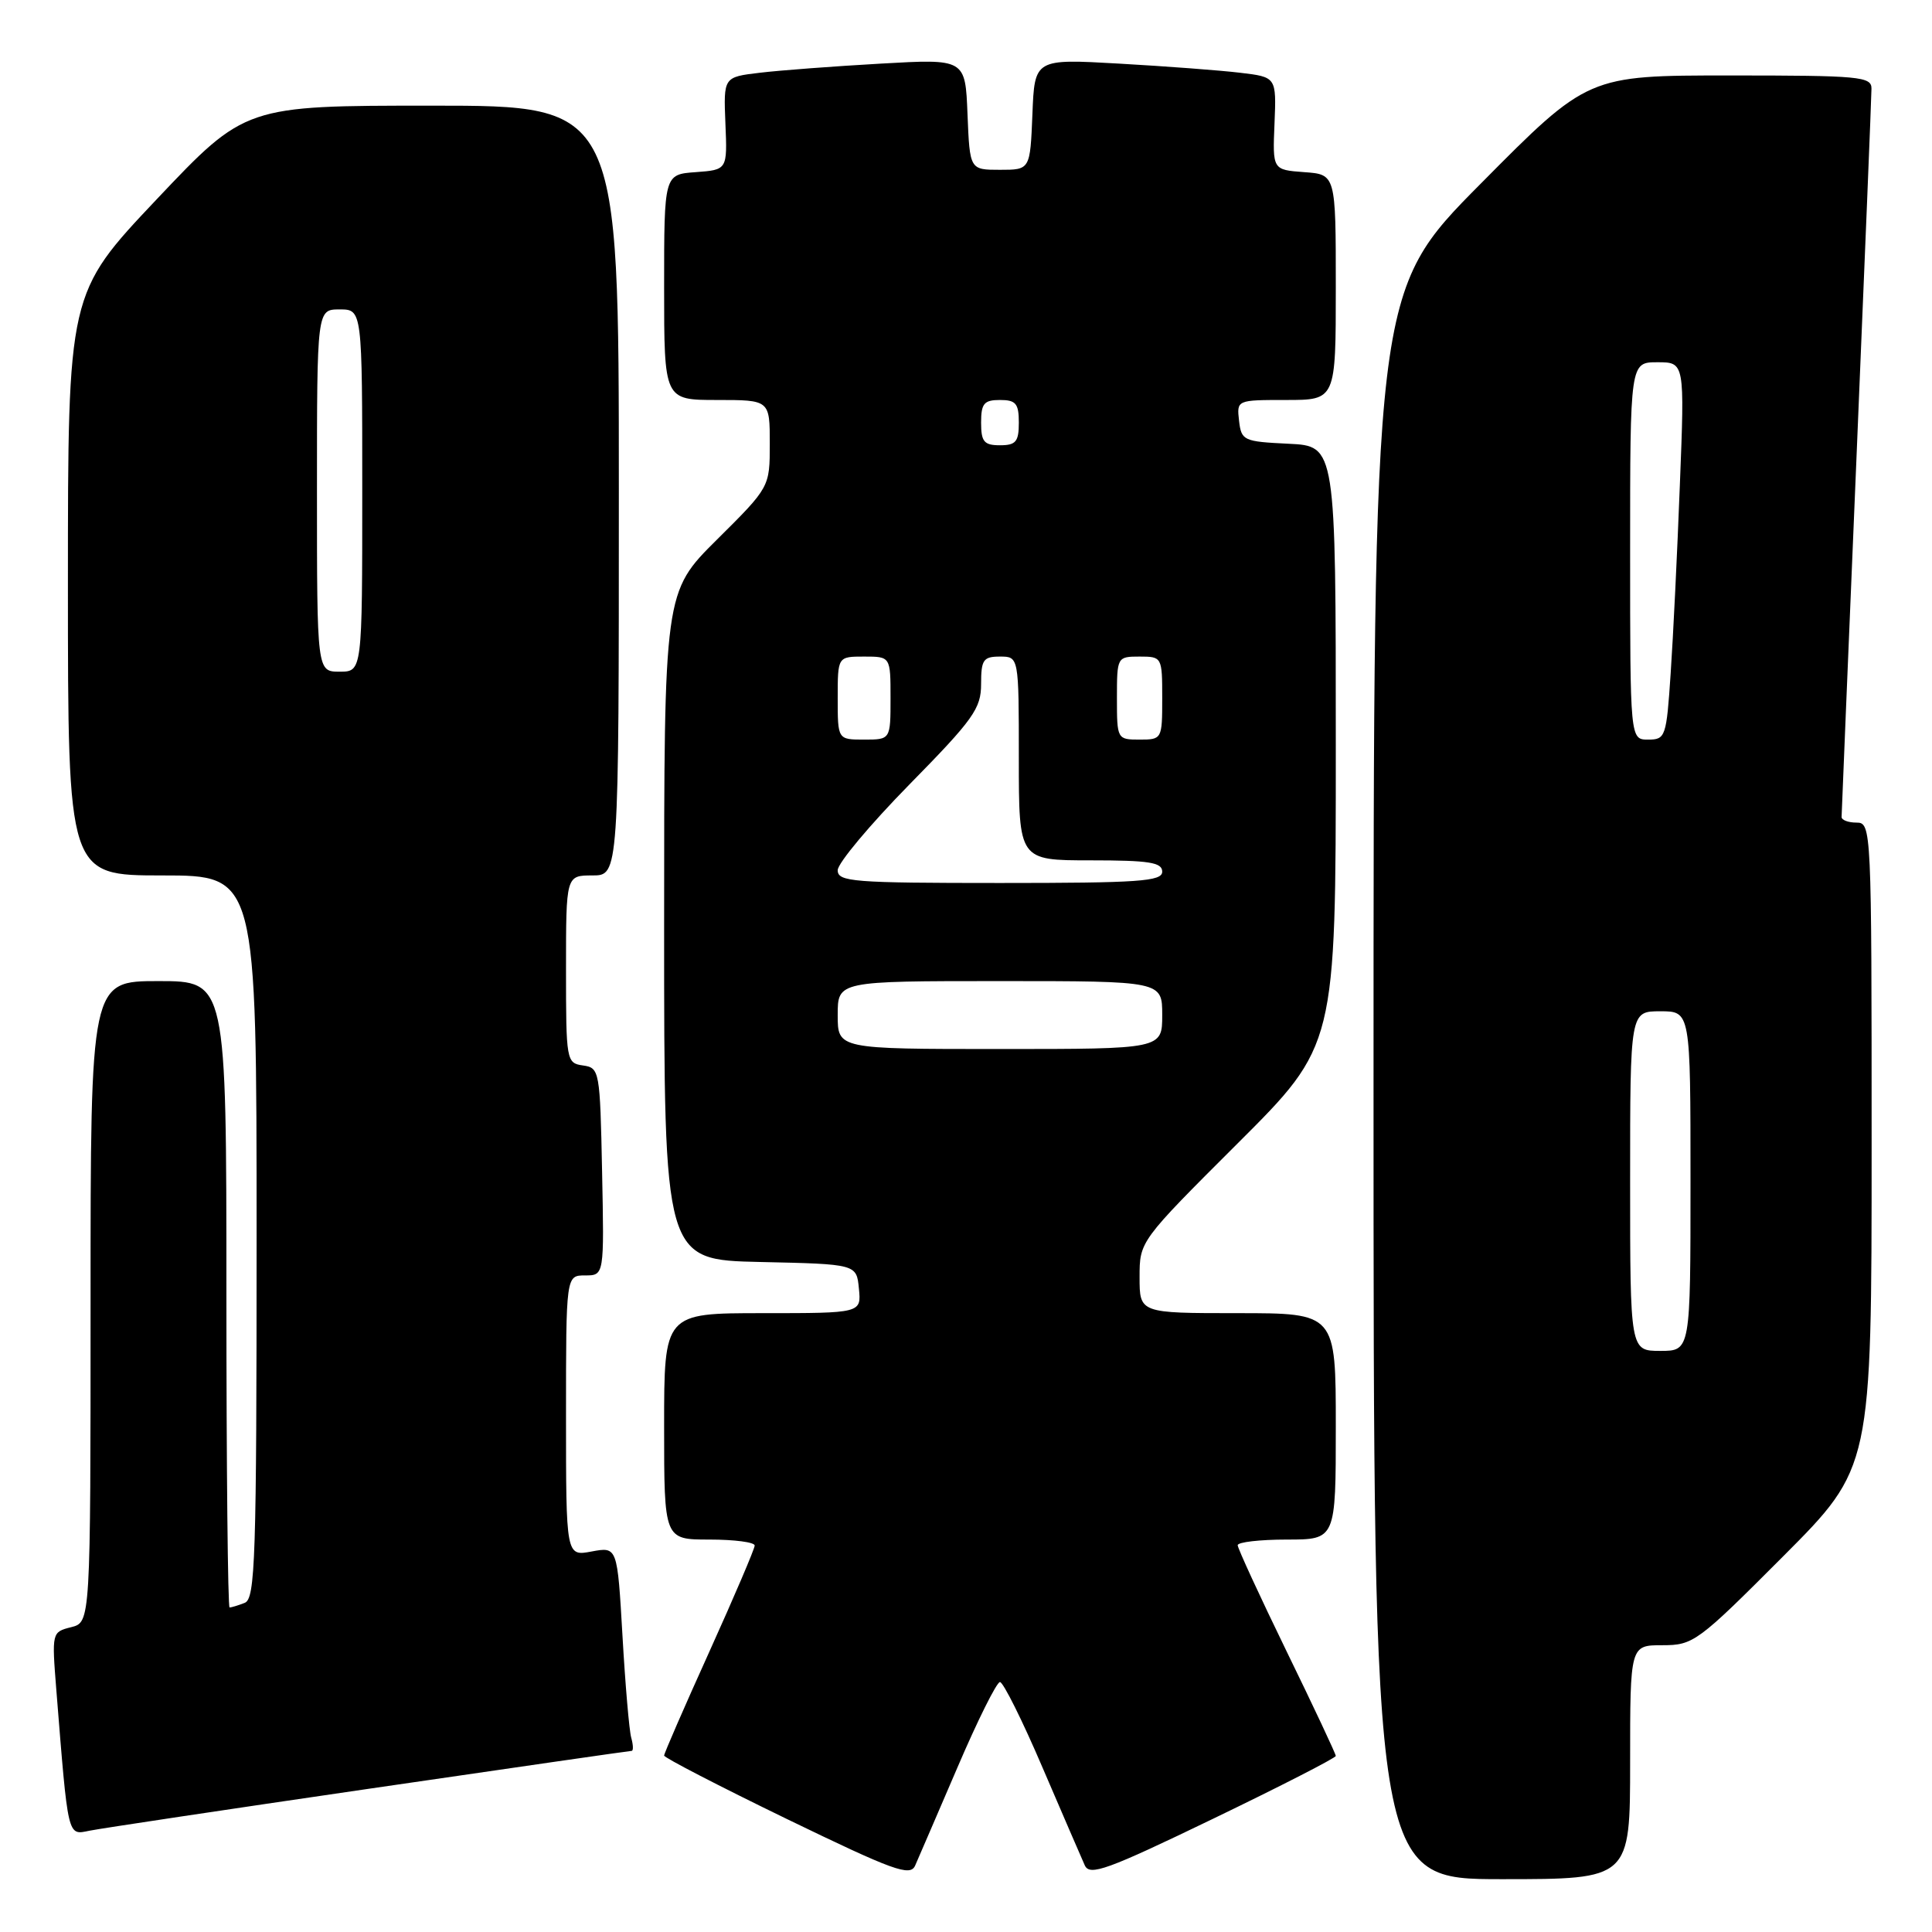 <?xml version="1.0" encoding="UTF-8" standalone="no"?>
<!DOCTYPE svg PUBLIC "-//W3C//DTD SVG 1.1//EN" "http://www.w3.org/Graphics/SVG/1.1/DTD/svg11.dtd" >
<svg xmlns="http://www.w3.org/2000/svg" xmlns:xlink="http://www.w3.org/1999/xlink" version="1.1" viewBox="0 0 256 256">
 <g >
 <path fill="currentColor"
d=" M 126.87 234.19 C 129.53 227.97 132.07 222.88 132.50 222.88 C 132.93 222.88 135.47 227.97 138.13 234.19 C 140.80 240.41 143.33 246.25 143.74 247.17 C 144.40 248.61 146.69 247.78 160.75 240.99 C 169.69 236.68 177.00 232.93 177.00 232.67 C 177.00 232.41 174.08 226.19 170.50 218.85 C 166.93 211.51 164.00 205.16 164.00 204.75 C 164.00 204.34 166.93 204.00 170.50 204.00 C 177.00 204.00 177.00 204.00 177.00 189.00 C 177.00 174.00 177.00 174.00 164.00 174.00 C 151.00 174.00 151.00 174.00 151.00 169.24 C 151.00 164.47 151.00 164.47 164.00 151.50 C 177.00 138.53 177.00 138.53 177.00 98.81 C 177.00 59.10 177.00 59.10 170.75 58.80 C 164.76 58.51 164.49 58.39 164.18 55.75 C 163.87 53.00 163.87 53.00 170.43 53.00 C 177.00 53.00 177.00 53.00 177.00 38.06 C 177.00 23.11 177.00 23.11 172.81 22.81 C 168.62 22.50 168.62 22.50 168.88 16.35 C 169.13 10.21 169.13 10.21 164.32 9.64 C 161.67 9.32 154.46 8.78 148.30 8.43 C 137.09 7.79 137.09 7.79 136.80 15.14 C 136.50 22.50 136.50 22.50 132.50 22.50 C 128.50 22.50 128.50 22.50 128.20 15.14 C 127.91 7.79 127.91 7.79 116.70 8.43 C 110.54 8.78 103.33 9.32 100.68 9.64 C 95.87 10.21 95.87 10.21 96.12 16.35 C 96.38 22.50 96.38 22.50 92.19 22.81 C 88.00 23.11 88.00 23.11 88.00 38.06 C 88.00 53.00 88.00 53.00 95.00 53.00 C 102.00 53.00 102.00 53.00 102.00 58.78 C 102.00 64.55 102.00 64.55 95.00 71.50 C 88.00 78.45 88.00 78.45 88.00 122.69 C 88.00 166.94 88.00 166.94 100.75 167.22 C 113.50 167.50 113.50 167.50 113.81 170.75 C 114.13 174.00 114.13 174.00 101.06 174.00 C 88.00 174.00 88.00 174.00 88.00 189.00 C 88.00 204.00 88.00 204.00 94.00 204.00 C 97.30 204.00 100.00 204.35 100.00 204.79 C 100.00 205.22 97.30 211.54 94.00 218.84 C 90.70 226.13 88.00 232.33 88.00 232.62 C 88.00 232.90 95.31 236.68 104.25 241.02 C 118.43 247.89 120.60 248.68 121.26 247.20 C 121.67 246.26 124.20 240.41 126.87 234.19 Z  M 216.00 233.50 C 216.00 218.00 216.00 218.00 220.27 218.00 C 224.38 218.00 224.95 217.58 236.27 206.23 C 248.00 194.47 248.00 194.47 248.00 151.73 C 248.00 109.67 247.97 109.00 246.00 109.00 C 244.90 109.00 244.01 108.66 244.02 108.25 C 244.02 107.84 244.92 86.35 246.00 60.50 C 247.08 34.65 247.98 12.71 247.98 11.75 C 248.00 10.14 246.44 10.00 229.21 10.00 C 210.41 10.00 210.41 10.00 196.21 24.33 C 182.00 38.65 182.00 38.65 182.00 143.83 C 182.00 249.00 182.00 249.00 199.00 249.00 C 216.00 249.00 216.00 249.00 216.00 233.50 Z  M 48.88 237.02 C 67.78 234.26 83.45 232.00 83.69 232.00 C 83.94 232.00 83.91 231.21 83.64 230.25 C 83.37 229.29 82.85 223.20 82.48 216.72 C 81.80 204.95 81.80 204.95 78.40 205.58 C 75.00 206.22 75.00 206.22 75.00 187.61 C 75.00 169.00 75.00 169.00 77.53 169.00 C 80.06 169.00 80.06 169.00 79.78 155.25 C 79.51 141.85 79.44 141.49 77.25 141.18 C 75.05 140.87 75.00 140.56 75.00 128.43 C 75.00 116.00 75.00 116.00 78.50 116.00 C 82.00 116.00 82.00 116.00 82.00 65.00 C 82.00 14.00 82.00 14.00 57.25 14.00 C 32.50 14.00 32.50 14.00 20.75 26.42 C 9.00 38.85 9.00 38.85 9.00 77.42 C 9.00 116.00 9.00 116.00 21.50 116.00 C 34.00 116.00 34.00 116.00 34.00 163.89 C 34.00 206.64 33.83 211.85 32.42 212.39 C 31.55 212.73 30.65 213.00 30.42 213.00 C 30.19 213.00 30.00 194.32 30.00 171.50 C 30.00 130.00 30.00 130.00 21.00 130.00 C 12.00 130.00 12.00 130.00 12.00 172.48 C 12.00 214.96 12.00 214.96 9.43 215.61 C 6.87 216.25 6.86 216.31 7.46 223.88 C 9.05 243.73 8.92 243.17 11.85 242.58 C 13.31 242.28 29.97 239.78 48.88 237.02 Z  M 111.00 134.50 C 111.00 130.00 111.00 130.00 132.50 130.00 C 154.00 130.00 154.00 130.00 154.00 134.50 C 154.00 139.00 154.00 139.00 132.50 139.00 C 111.00 139.00 111.00 139.00 111.00 134.50 Z  M 111.00 115.31 C 111.00 114.38 115.28 109.27 120.50 103.95 C 128.99 95.31 130.00 93.89 130.00 90.64 C 130.00 87.42 130.29 87.00 132.50 87.00 C 135.00 87.00 135.00 87.00 135.00 100.50 C 135.00 114.00 135.00 114.00 144.50 114.00 C 152.28 114.00 154.00 114.27 154.00 115.50 C 154.00 116.79 150.94 117.00 132.50 117.00 C 112.98 117.00 111.00 116.84 111.00 115.31 Z  M 111.00 92.50 C 111.00 87.00 111.00 87.00 114.50 87.00 C 118.00 87.00 118.00 87.00 118.00 92.50 C 118.00 98.00 118.00 98.00 114.50 98.00 C 111.00 98.00 111.00 98.00 111.00 92.50 Z  M 148.00 92.50 C 148.00 87.06 148.03 87.00 151.00 87.00 C 153.97 87.00 154.00 87.06 154.00 92.50 C 154.00 97.94 153.97 98.00 151.00 98.00 C 148.03 98.00 148.00 97.94 148.00 92.50 Z  M 130.00 56.00 C 130.00 53.47 130.39 53.00 132.50 53.00 C 134.61 53.00 135.00 53.47 135.00 56.00 C 135.00 58.53 134.61 59.00 132.50 59.00 C 130.39 59.00 130.00 58.53 130.00 56.00 Z  M 216.00 156.50 C 216.00 134.00 216.00 134.00 220.00 134.00 C 224.00 134.00 224.00 134.00 224.00 156.50 C 224.00 179.00 224.00 179.00 220.00 179.00 C 216.00 179.00 216.00 179.00 216.00 156.50 Z  M 216.00 73.00 C 216.00 48.00 216.00 48.00 219.61 48.00 C 223.23 48.00 223.23 48.00 222.59 64.25 C 222.25 73.19 221.70 84.44 221.37 89.25 C 220.81 97.65 220.69 98.00 218.39 98.00 C 216.00 98.00 216.00 98.00 216.00 73.00 Z  M 42.00 65.00 C 42.00 41.00 42.00 41.00 45.00 41.00 C 48.00 41.00 48.00 41.00 48.00 65.00 C 48.00 89.00 48.00 89.00 45.00 89.00 C 42.00 89.00 42.00 89.00 42.00 65.00 Z "/>
</g>
</svg>